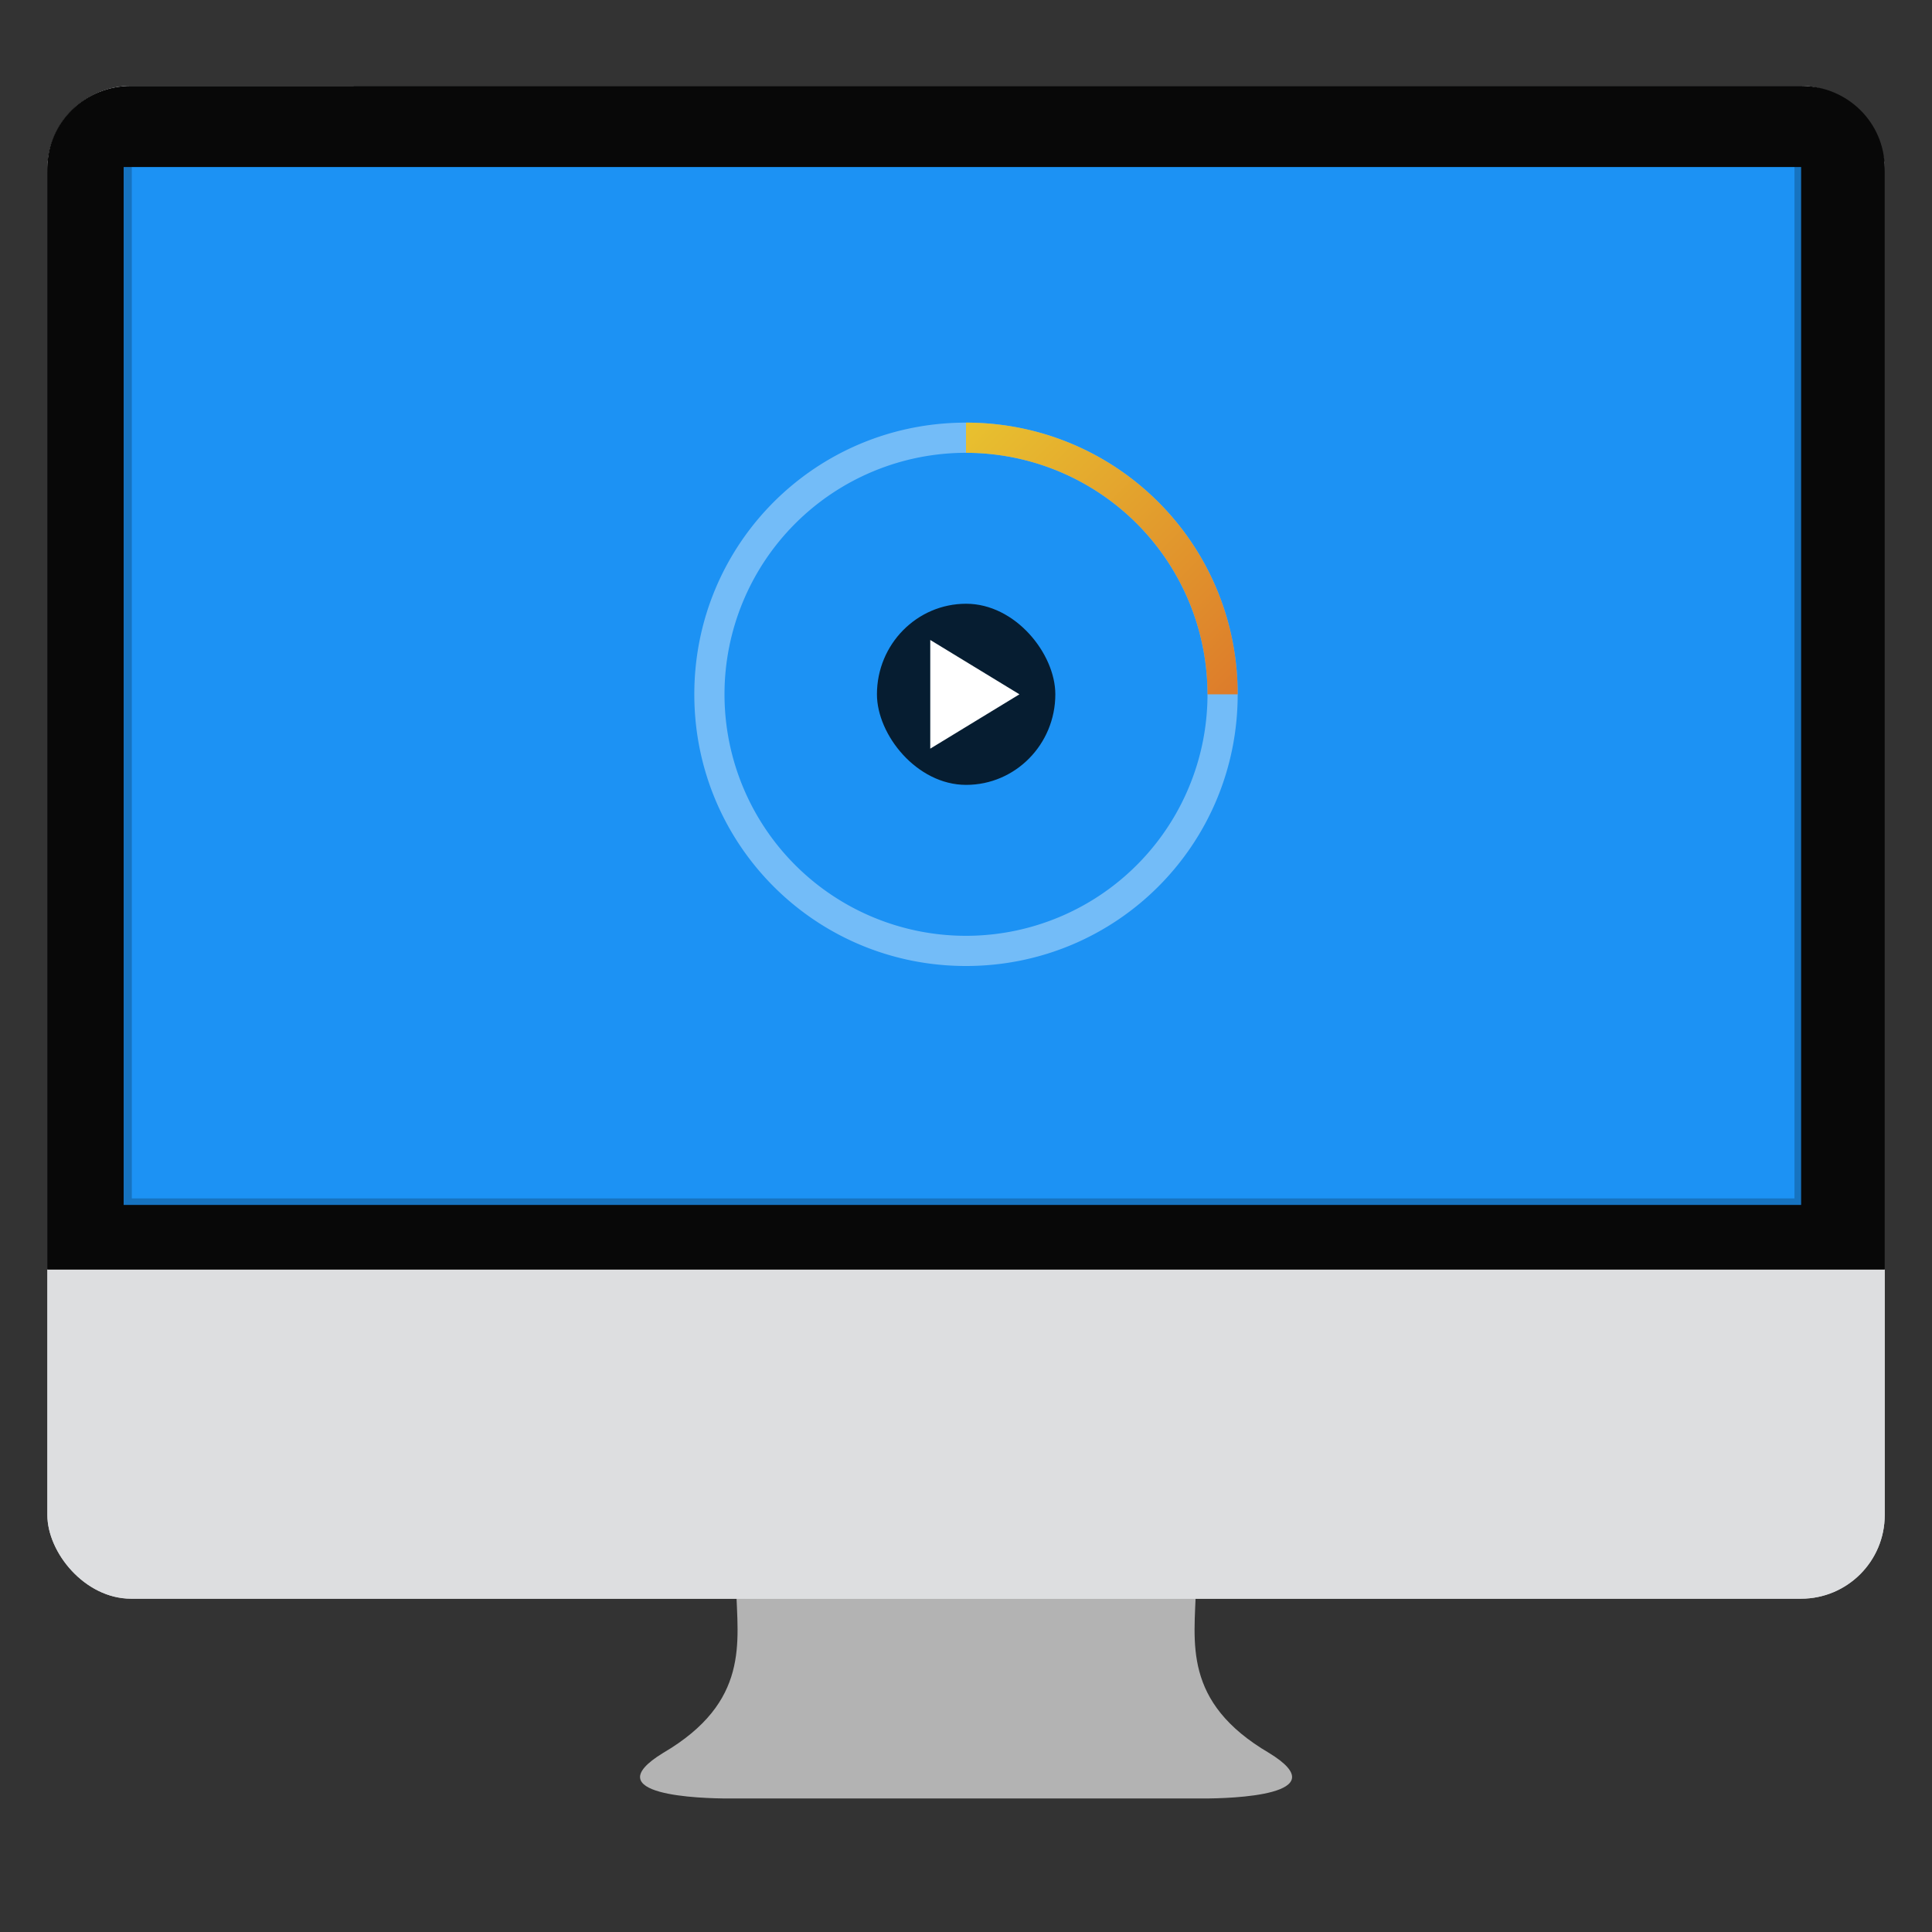 <?xml version="1.0" encoding="UTF-8" standalone="no"?>
<svg
   width="64"
   height="64"
   version="1.1"
   id="svg40"
   sodipodi:docname="video-television.svg"
   inkscape:version="1.2 (dc2aedaf03, 2022-05-15)"
   xmlns:inkscape="http://www.inkscape.org/namespaces/inkscape"
   xmlns:sodipodi="http://sodipodi.sourceforge.net/DTD/sodipodi-0.dtd"
   xmlns="http://www.w3.org/2000/svg"
   xmlns:svg="http://www.w3.org/2000/svg">
  <rect width="100%" height="100%" fill="#333333" stroke="none"/>
  <sodipodi:namedview
     id="namedview42"
     pagecolor="#ffffff"
     bordercolor="#000000"
     borderopacity="0.25"
     inkscape:showpageshadow="2"
     inkscape:pageopacity="0.0"
     inkscape:pagecheckerboard="0"
     inkscape:deskcolor="#d1d1d1"
     showgrid="false"
     inkscape:zoom="11.828125"
     inkscape:cx="32.084544"
     inkscape:cy="32.084544"
     inkscape:window-width="1920"
     inkscape:window-height="1011"
     inkscape:window-x="0"
     inkscape:window-y="0"
     inkscape:window-maximized="1"
     inkscape:current-layer="svg40" />
  <defs
     id="defs12">
    <radialGradient
       id="a"
       cx="199.22"
       cy="60.978"
       r="62.148"
       gradientTransform="matrix(.495 0 0 2.457 -66.708 -122.5)"
       gradientUnits="userSpaceOnUse">
      <stop
         stop-color="#e6e6e8"
         offset="0"
         id="stop2" />
      <stop
         stop-color="#cbccce"
         offset="1"
         id="stop4" />
    </radialGradient>
    <linearGradient
       id="b"
       x1="33"
       x2="24"
       y1="21"
       y2="12"
       gradientTransform="translate(377.71 494.8) scale(1.286)"
       gradientUnits="userSpaceOnUse">
      <stop
         stop-color="#ee6406"
         offset="0"
         id="stop7" />
      <stop
         stop-color="#ffce0d"
         offset="1"
         id="stop9" />
    </linearGradient>
  </defs>
  <path
     d="M39.617 52.606c-.043 1.784-.463 3.77 2.424 5.464 2.305 1.41-1.279 1.507-2.169 1.507h-15.74c-.89 0-4.473-.096-2.169-1.507 2.888-1.693 2.468-3.68 2.424-5.464z"
     fill="#b3b3b3"
     id="path14" />
  <rect
     x="1.569"
     y="2.846"
     width="60.865"
     height="50.113"
     rx="2.772"
     fill="url(#a)"
     id="rect16" />
  <rect
     x="1.569"
     y="2.846"
     width="60.865"
     height="50.113"
     rx="2.772"
     fill="#dddee0"
     id="rect18" />
  <path
     d="M4.34 2.846c-1.535 0-2.772 1.217-2.772 2.73v36.476h60.865V5.575c0-1.512-1.236-2.73-2.772-2.73z"
     fill="#080808"
     id="path20" />
  <path
     d="M4.096 4.57h55.572v35.35H4.096z"
     fill="#1c92f4"
     id="path22" />
  <path
     d="M4.096 4.569V39.92h55.572V4.569zm.27.244h55.078v34.885H4.367z"
     fill-opacity=".212"
     id="path26" />
  <path
     d="M4.34 2.966c-1.535 0-2.772 1.217-2.772 2.73V42.05h60.865V5.695c0-1.512-1.236-2.73-2.772-2.73zm-.244 2.567h55.572v34.388H4.096z"
     fill="#080808"
     id="path28" />
  <path
     d="M32 14c-4.986 0-9 4.014-9 9s4.014 9 9 9 9-4.014 9-9-4.014-9-9-9zm0 1a8 8 0 0 1 8 8 8 8 0 0 1-8 8 8 8 0 0 1-8-8 8 8 0 0 1 8-8z"
     fill="#fff"
     fill-opacity=".453"
     opacity=".85"
     id="path30" />
  <path
     d="M408.57 512.8v1a8 8 0 0 1 8 8h1c0-4.986-4.014-9-9-9z"
     fill="url(#b)"
     opacity=".85"
     transform="translate(-376.57 -498.8)"
     id="path32" />
  <g
     transform="translate(-376.57 -500.8)"
     id="g38">
    <rect
       x="405.62"
       y="520.8"
       width="5.909"
       height="6"
       rx="2.954"
       ry="3"
       opacity=".8"
       id="rect34" />
    <path
       d="m410.34 523.8-2.954-1.8v3.6z"
       fill="#fff"
       fill-rule="evenodd"
       id="path36" />
  </g>
</svg>
